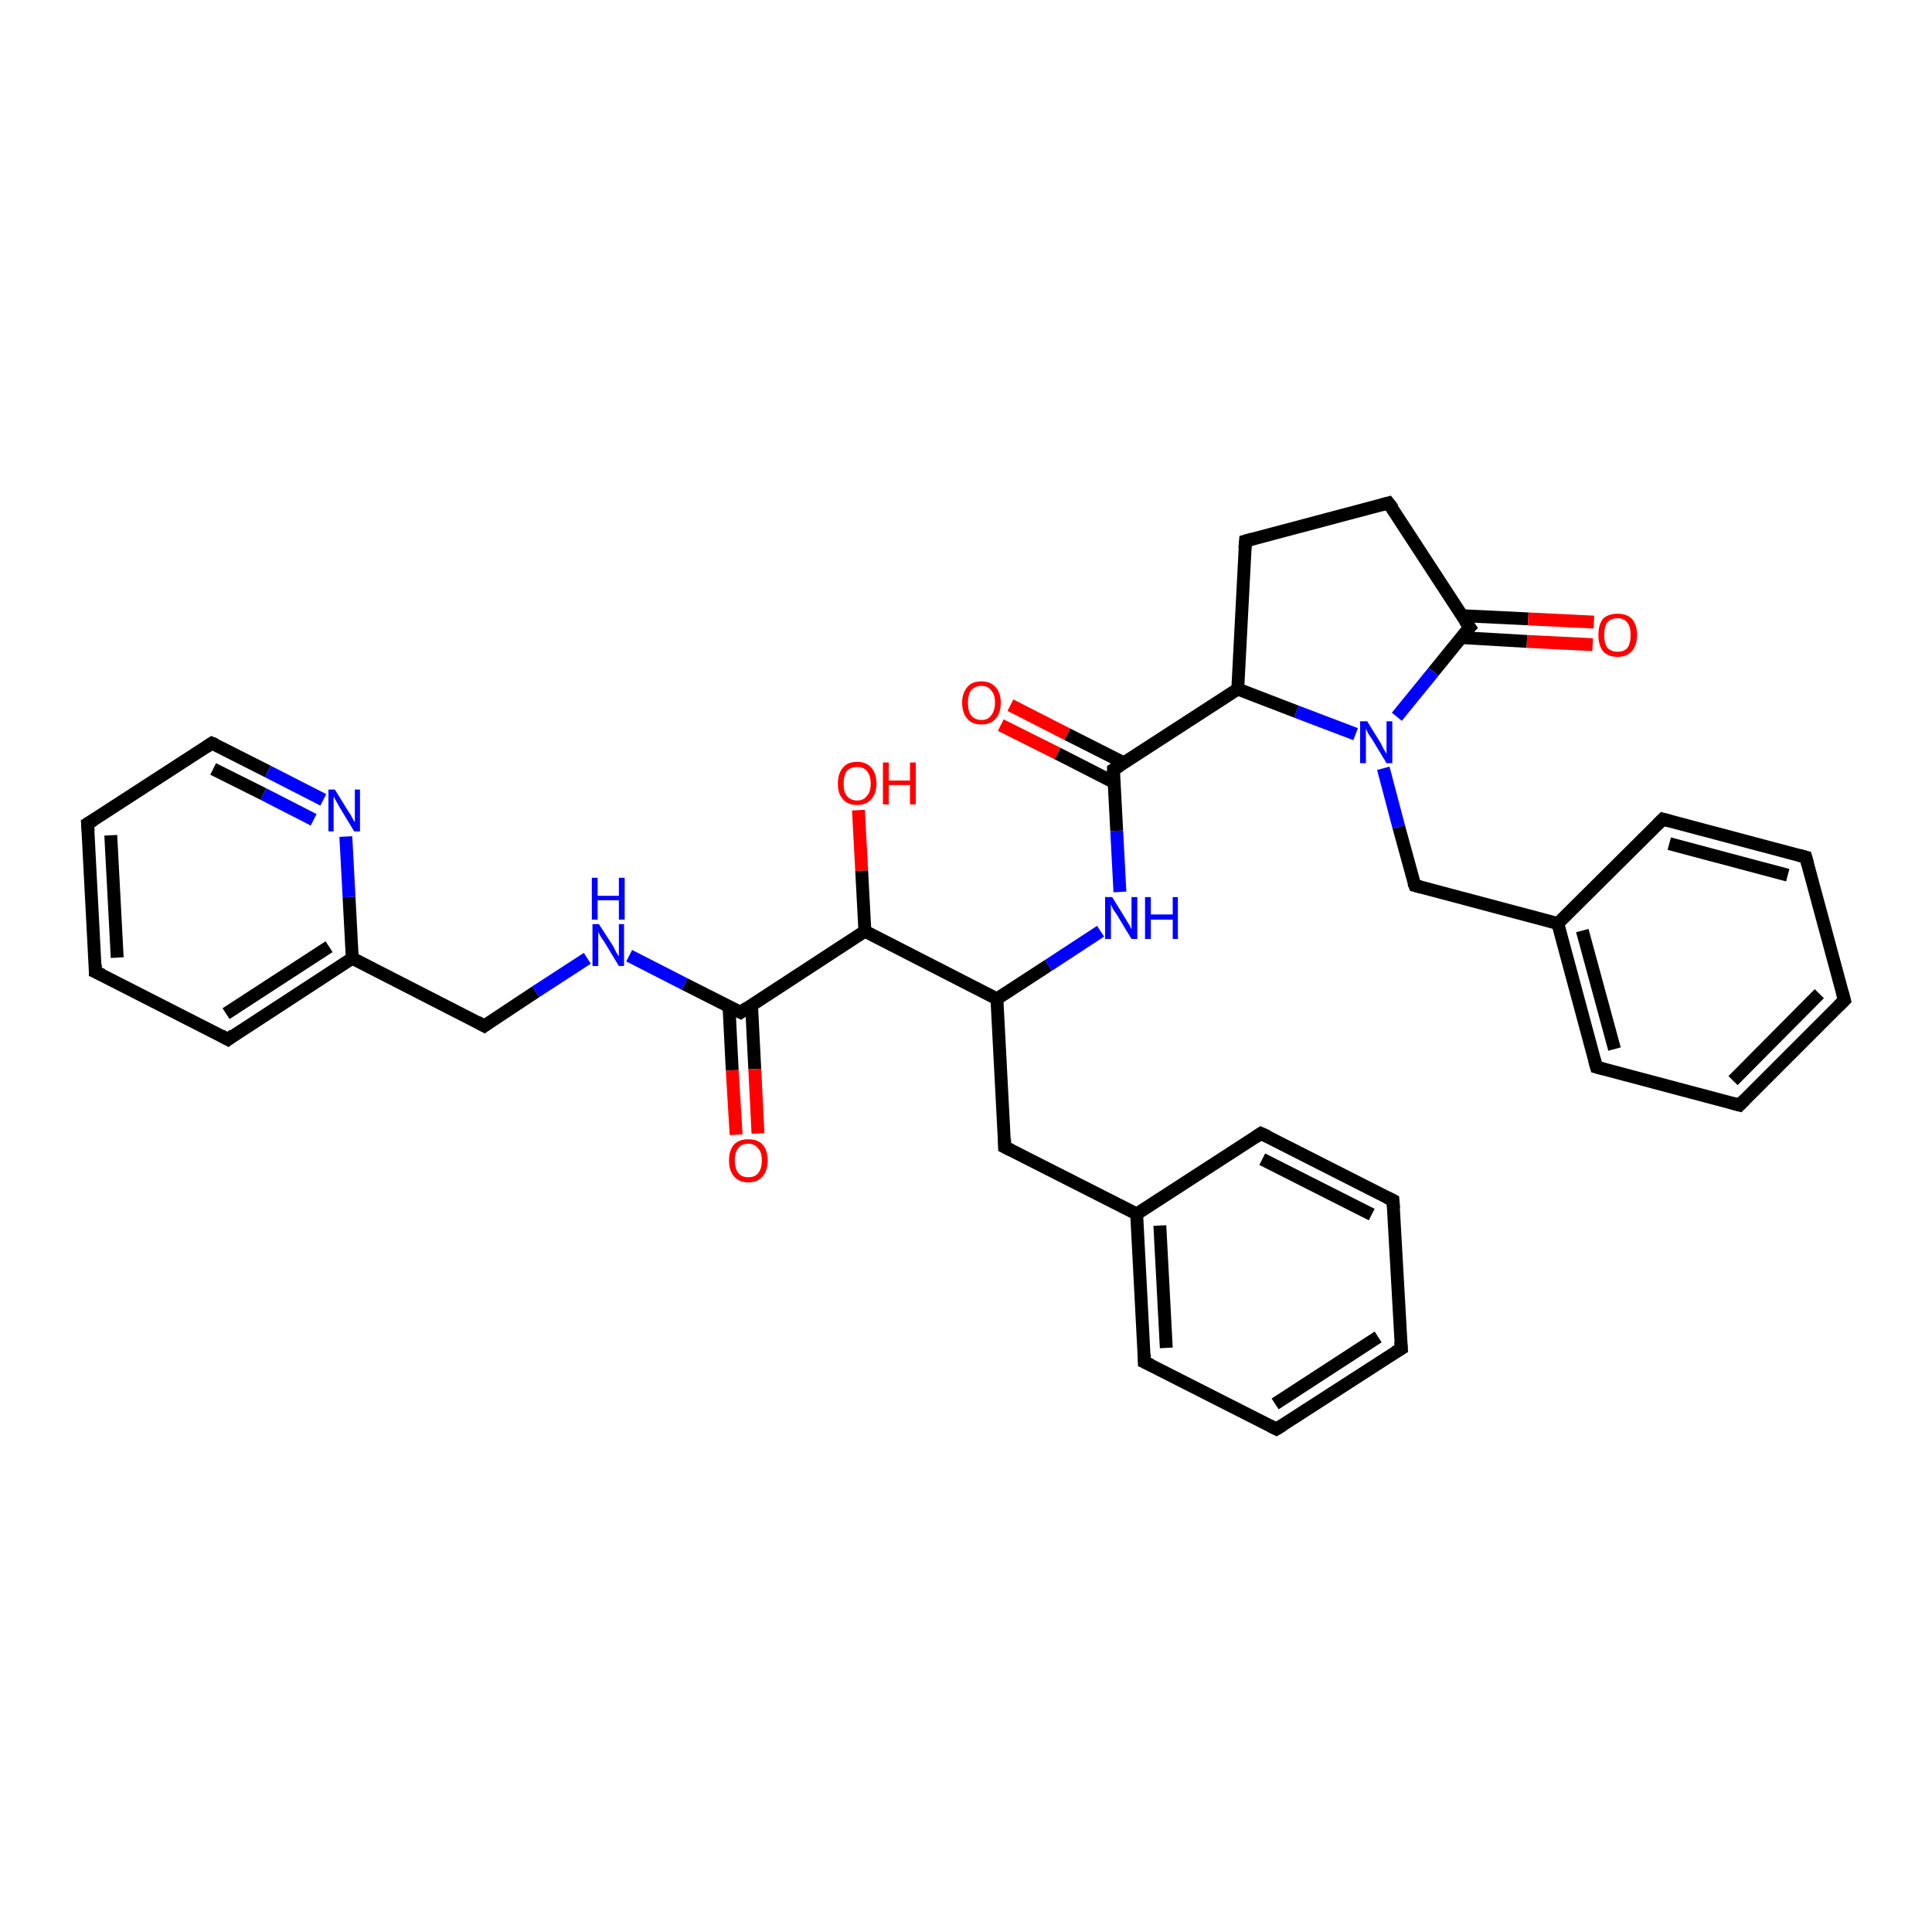 <?xml version='1.0' encoding='iso-8859-1'?>
<svg version='1.1' baseProfile='full'
              xmlns='http://www.w3.org/2000/svg'
                      xmlns:rdkit='http://www.rdkit.org/xml'
                      xmlns:xlink='http://www.w3.org/1999/xlink'
                  xml:space='preserve'
width='300px' height='300px' viewBox='0 0 300 300'>
<!-- END OF HEADER -->
<rect style='opacity:1.0;fill:#FFFFFF;stroke:none' width='300.0' height='300.0' x='0.0' y='0.0'> </rect>
<path class='bond-0 atom-0 atom-1' d='M 133.3,125.8 L 133.8,135.2' style='fill:none;fill-rule:evenodd;stroke:#FF0000;stroke-width:2.0px;stroke-linecap:butt;stroke-linejoin:miter;stroke-opacity:1' />
<path class='bond-0 atom-0 atom-1' d='M 133.8,135.2 L 134.3,144.6' style='fill:none;fill-rule:evenodd;stroke:#000000;stroke-width:2.0px;stroke-linecap:butt;stroke-linejoin:miter;stroke-opacity:1' />
<path class='bond-1 atom-1 atom-2' d='M 134.3,144.6 L 154.8,155.1' style='fill:none;fill-rule:evenodd;stroke:#000000;stroke-width:2.0px;stroke-linecap:butt;stroke-linejoin:miter;stroke-opacity:1' />
<path class='bond-2 atom-2 atom-3' d='M 154.8,155.1 L 156.0,178.1' style='fill:none;fill-rule:evenodd;stroke:#000000;stroke-width:2.0px;stroke-linecap:butt;stroke-linejoin:miter;stroke-opacity:1' />
<path class='bond-3 atom-3 atom-4' d='M 156.0,178.1 L 176.5,188.5' style='fill:none;fill-rule:evenodd;stroke:#000000;stroke-width:2.0px;stroke-linecap:butt;stroke-linejoin:miter;stroke-opacity:1' />
<path class='bond-4 atom-4 atom-5' d='M 176.5,188.5 L 177.7,211.5' style='fill:none;fill-rule:evenodd;stroke:#000000;stroke-width:2.0px;stroke-linecap:butt;stroke-linejoin:miter;stroke-opacity:1' />
<path class='bond-4 atom-4 atom-5' d='M 180.1,190.3 L 181.1,209.3' style='fill:none;fill-rule:evenodd;stroke:#000000;stroke-width:2.0px;stroke-linecap:butt;stroke-linejoin:miter;stroke-opacity:1' />
<path class='bond-5 atom-5 atom-6' d='M 177.7,211.5 L 198.2,221.9' style='fill:none;fill-rule:evenodd;stroke:#000000;stroke-width:2.0px;stroke-linecap:butt;stroke-linejoin:miter;stroke-opacity:1' />
<path class='bond-6 atom-6 atom-7' d='M 198.2,221.9 L 217.6,209.4' style='fill:none;fill-rule:evenodd;stroke:#000000;stroke-width:2.0px;stroke-linecap:butt;stroke-linejoin:miter;stroke-opacity:1' />
<path class='bond-6 atom-6 atom-7' d='M 198.0,218.0 L 214.0,207.6' style='fill:none;fill-rule:evenodd;stroke:#000000;stroke-width:2.0px;stroke-linecap:butt;stroke-linejoin:miter;stroke-opacity:1' />
<path class='bond-7 atom-7 atom-8' d='M 217.6,209.4 L 216.3,186.4' style='fill:none;fill-rule:evenodd;stroke:#000000;stroke-width:2.0px;stroke-linecap:butt;stroke-linejoin:miter;stroke-opacity:1' />
<path class='bond-8 atom-8 atom-9' d='M 216.3,186.4 L 195.8,176.0' style='fill:none;fill-rule:evenodd;stroke:#000000;stroke-width:2.0px;stroke-linecap:butt;stroke-linejoin:miter;stroke-opacity:1' />
<path class='bond-8 atom-8 atom-9' d='M 213.0,188.6 L 196.0,180.0' style='fill:none;fill-rule:evenodd;stroke:#000000;stroke-width:2.0px;stroke-linecap:butt;stroke-linejoin:miter;stroke-opacity:1' />
<path class='bond-9 atom-2 atom-10' d='M 154.8,155.1 L 162.8,149.9' style='fill:none;fill-rule:evenodd;stroke:#000000;stroke-width:2.0px;stroke-linecap:butt;stroke-linejoin:miter;stroke-opacity:1' />
<path class='bond-9 atom-2 atom-10' d='M 162.8,149.9 L 170.9,144.6' style='fill:none;fill-rule:evenodd;stroke:#0000FF;stroke-width:2.0px;stroke-linecap:butt;stroke-linejoin:miter;stroke-opacity:1' />
<path class='bond-10 atom-10 atom-11' d='M 173.9,138.5 L 173.4,129.0' style='fill:none;fill-rule:evenodd;stroke:#0000FF;stroke-width:2.0px;stroke-linecap:butt;stroke-linejoin:miter;stroke-opacity:1' />
<path class='bond-10 atom-10 atom-11' d='M 173.4,129.0 L 172.9,119.5' style='fill:none;fill-rule:evenodd;stroke:#000000;stroke-width:2.0px;stroke-linecap:butt;stroke-linejoin:miter;stroke-opacity:1' />
<path class='bond-11 atom-11 atom-12' d='M 174.6,118.5 L 165.7,114.0' style='fill:none;fill-rule:evenodd;stroke:#000000;stroke-width:2.0px;stroke-linecap:butt;stroke-linejoin:miter;stroke-opacity:1' />
<path class='bond-11 atom-11 atom-12' d='M 165.7,114.0 L 156.9,109.5' style='fill:none;fill-rule:evenodd;stroke:#FF0000;stroke-width:2.0px;stroke-linecap:butt;stroke-linejoin:miter;stroke-opacity:1' />
<path class='bond-11 atom-11 atom-12' d='M 173.0,121.5 L 164.2,117.0' style='fill:none;fill-rule:evenodd;stroke:#000000;stroke-width:2.0px;stroke-linecap:butt;stroke-linejoin:miter;stroke-opacity:1' />
<path class='bond-11 atom-11 atom-12' d='M 164.2,117.0 L 155.4,112.6' style='fill:none;fill-rule:evenodd;stroke:#FF0000;stroke-width:2.0px;stroke-linecap:butt;stroke-linejoin:miter;stroke-opacity:1' />
<path class='bond-12 atom-11 atom-13' d='M 172.9,119.5 L 192.2,107.0' style='fill:none;fill-rule:evenodd;stroke:#000000;stroke-width:2.0px;stroke-linecap:butt;stroke-linejoin:miter;stroke-opacity:1' />
<path class='bond-13 atom-13 atom-14' d='M 192.2,107.0 L 193.4,84.0' style='fill:none;fill-rule:evenodd;stroke:#000000;stroke-width:2.0px;stroke-linecap:butt;stroke-linejoin:miter;stroke-opacity:1' />
<path class='bond-14 atom-14 atom-15' d='M 193.4,84.0 L 215.6,78.1' style='fill:none;fill-rule:evenodd;stroke:#000000;stroke-width:2.0px;stroke-linecap:butt;stroke-linejoin:miter;stroke-opacity:1' />
<path class='bond-15 atom-15 atom-16' d='M 215.6,78.1 L 228.2,97.4' style='fill:none;fill-rule:evenodd;stroke:#000000;stroke-width:2.0px;stroke-linecap:butt;stroke-linejoin:miter;stroke-opacity:1' />
<path class='bond-16 atom-16 atom-17' d='M 226.8,99.0 L 237.1,99.6' style='fill:none;fill-rule:evenodd;stroke:#000000;stroke-width:2.0px;stroke-linecap:butt;stroke-linejoin:miter;stroke-opacity:1' />
<path class='bond-16 atom-16 atom-17' d='M 237.1,99.6 L 247.3,100.1' style='fill:none;fill-rule:evenodd;stroke:#FF0000;stroke-width:2.0px;stroke-linecap:butt;stroke-linejoin:miter;stroke-opacity:1' />
<path class='bond-16 atom-16 atom-17' d='M 227.0,95.6 L 237.3,96.1' style='fill:none;fill-rule:evenodd;stroke:#000000;stroke-width:2.0px;stroke-linecap:butt;stroke-linejoin:miter;stroke-opacity:1' />
<path class='bond-16 atom-16 atom-17' d='M 237.3,96.1 L 247.5,96.6' style='fill:none;fill-rule:evenodd;stroke:#FF0000;stroke-width:2.0px;stroke-linecap:butt;stroke-linejoin:miter;stroke-opacity:1' />
<path class='bond-17 atom-16 atom-18' d='M 228.2,97.4 L 222.6,104.3' style='fill:none;fill-rule:evenodd;stroke:#000000;stroke-width:2.0px;stroke-linecap:butt;stroke-linejoin:miter;stroke-opacity:1' />
<path class='bond-17 atom-16 atom-18' d='M 222.6,104.3 L 216.9,111.3' style='fill:none;fill-rule:evenodd;stroke:#0000FF;stroke-width:2.0px;stroke-linecap:butt;stroke-linejoin:miter;stroke-opacity:1' />
<path class='bond-18 atom-18 atom-19' d='M 214.8,119.3 L 217.2,128.4' style='fill:none;fill-rule:evenodd;stroke:#0000FF;stroke-width:2.0px;stroke-linecap:butt;stroke-linejoin:miter;stroke-opacity:1' />
<path class='bond-18 atom-18 atom-19' d='M 217.2,128.4 L 219.7,137.5' style='fill:none;fill-rule:evenodd;stroke:#000000;stroke-width:2.0px;stroke-linecap:butt;stroke-linejoin:miter;stroke-opacity:1' />
<path class='bond-19 atom-19 atom-20' d='M 219.7,137.5 L 241.9,143.4' style='fill:none;fill-rule:evenodd;stroke:#000000;stroke-width:2.0px;stroke-linecap:butt;stroke-linejoin:miter;stroke-opacity:1' />
<path class='bond-20 atom-20 atom-21' d='M 241.9,143.4 L 247.9,165.7' style='fill:none;fill-rule:evenodd;stroke:#000000;stroke-width:2.0px;stroke-linecap:butt;stroke-linejoin:miter;stroke-opacity:1' />
<path class='bond-20 atom-20 atom-21' d='M 245.7,144.5 L 250.7,162.9' style='fill:none;fill-rule:evenodd;stroke:#000000;stroke-width:2.0px;stroke-linecap:butt;stroke-linejoin:miter;stroke-opacity:1' />
<path class='bond-21 atom-21 atom-22' d='M 247.9,165.7 L 270.1,171.6' style='fill:none;fill-rule:evenodd;stroke:#000000;stroke-width:2.0px;stroke-linecap:butt;stroke-linejoin:miter;stroke-opacity:1' />
<path class='bond-22 atom-22 atom-23' d='M 270.1,171.6 L 286.4,155.3' style='fill:none;fill-rule:evenodd;stroke:#000000;stroke-width:2.0px;stroke-linecap:butt;stroke-linejoin:miter;stroke-opacity:1' />
<path class='bond-22 atom-22 atom-23' d='M 269.1,167.8 L 282.5,154.3' style='fill:none;fill-rule:evenodd;stroke:#000000;stroke-width:2.0px;stroke-linecap:butt;stroke-linejoin:miter;stroke-opacity:1' />
<path class='bond-23 atom-23 atom-24' d='M 286.4,155.3 L 280.4,133.1' style='fill:none;fill-rule:evenodd;stroke:#000000;stroke-width:2.0px;stroke-linecap:butt;stroke-linejoin:miter;stroke-opacity:1' />
<path class='bond-24 atom-24 atom-25' d='M 280.4,133.1 L 258.2,127.2' style='fill:none;fill-rule:evenodd;stroke:#000000;stroke-width:2.0px;stroke-linecap:butt;stroke-linejoin:miter;stroke-opacity:1' />
<path class='bond-24 atom-24 atom-25' d='M 277.6,135.9 L 259.2,131.0' style='fill:none;fill-rule:evenodd;stroke:#000000;stroke-width:2.0px;stroke-linecap:butt;stroke-linejoin:miter;stroke-opacity:1' />
<path class='bond-25 atom-1 atom-26' d='M 134.3,144.6 L 115.0,157.2' style='fill:none;fill-rule:evenodd;stroke:#000000;stroke-width:2.0px;stroke-linecap:butt;stroke-linejoin:miter;stroke-opacity:1' />
<path class='bond-26 atom-26 atom-27' d='M 113.2,156.3 L 113.7,166.2' style='fill:none;fill-rule:evenodd;stroke:#000000;stroke-width:2.0px;stroke-linecap:butt;stroke-linejoin:miter;stroke-opacity:1' />
<path class='bond-26 atom-26 atom-27' d='M 113.7,166.2 L 114.3,176.2' style='fill:none;fill-rule:evenodd;stroke:#FF0000;stroke-width:2.0px;stroke-linecap:butt;stroke-linejoin:miter;stroke-opacity:1' />
<path class='bond-26 atom-26 atom-27' d='M 116.7,156.1 L 117.2,166.0' style='fill:none;fill-rule:evenodd;stroke:#000000;stroke-width:2.0px;stroke-linecap:butt;stroke-linejoin:miter;stroke-opacity:1' />
<path class='bond-26 atom-26 atom-27' d='M 117.2,166.0 L 117.7,176.0' style='fill:none;fill-rule:evenodd;stroke:#FF0000;stroke-width:2.0px;stroke-linecap:butt;stroke-linejoin:miter;stroke-opacity:1' />
<path class='bond-27 atom-26 atom-28' d='M 115.0,157.2 L 106.3,152.8' style='fill:none;fill-rule:evenodd;stroke:#000000;stroke-width:2.0px;stroke-linecap:butt;stroke-linejoin:miter;stroke-opacity:1' />
<path class='bond-27 atom-26 atom-28' d='M 106.3,152.8 L 97.7,148.4' style='fill:none;fill-rule:evenodd;stroke:#0000FF;stroke-width:2.0px;stroke-linecap:butt;stroke-linejoin:miter;stroke-opacity:1' />
<path class='bond-28 atom-28 atom-29' d='M 91.2,148.8 L 83.2,154.0' style='fill:none;fill-rule:evenodd;stroke:#0000FF;stroke-width:2.0px;stroke-linecap:butt;stroke-linejoin:miter;stroke-opacity:1' />
<path class='bond-28 atom-28 atom-29' d='M 83.2,154.0 L 75.2,159.3' style='fill:none;fill-rule:evenodd;stroke:#000000;stroke-width:2.0px;stroke-linecap:butt;stroke-linejoin:miter;stroke-opacity:1' />
<path class='bond-29 atom-29 atom-30' d='M 75.2,159.3 L 54.7,148.8' style='fill:none;fill-rule:evenodd;stroke:#000000;stroke-width:2.0px;stroke-linecap:butt;stroke-linejoin:miter;stroke-opacity:1' />
<path class='bond-30 atom-30 atom-31' d='M 54.7,148.8 L 35.4,161.4' style='fill:none;fill-rule:evenodd;stroke:#000000;stroke-width:2.0px;stroke-linecap:butt;stroke-linejoin:miter;stroke-opacity:1' />
<path class='bond-30 atom-30 atom-31' d='M 51.1,147.0 L 35.1,157.4' style='fill:none;fill-rule:evenodd;stroke:#000000;stroke-width:2.0px;stroke-linecap:butt;stroke-linejoin:miter;stroke-opacity:1' />
<path class='bond-31 atom-31 atom-32' d='M 35.4,161.4 L 14.8,150.9' style='fill:none;fill-rule:evenodd;stroke:#000000;stroke-width:2.0px;stroke-linecap:butt;stroke-linejoin:miter;stroke-opacity:1' />
<path class='bond-32 atom-32 atom-33' d='M 14.8,150.9 L 13.6,127.9' style='fill:none;fill-rule:evenodd;stroke:#000000;stroke-width:2.0px;stroke-linecap:butt;stroke-linejoin:miter;stroke-opacity:1' />
<path class='bond-32 atom-32 atom-33' d='M 18.2,148.7 L 17.2,129.7' style='fill:none;fill-rule:evenodd;stroke:#000000;stroke-width:2.0px;stroke-linecap:butt;stroke-linejoin:miter;stroke-opacity:1' />
<path class='bond-33 atom-33 atom-34' d='M 13.6,127.9 L 32.9,115.4' style='fill:none;fill-rule:evenodd;stroke:#000000;stroke-width:2.0px;stroke-linecap:butt;stroke-linejoin:miter;stroke-opacity:1' />
<path class='bond-34 atom-34 atom-35' d='M 32.9,115.4 L 41.6,119.8' style='fill:none;fill-rule:evenodd;stroke:#000000;stroke-width:2.0px;stroke-linecap:butt;stroke-linejoin:miter;stroke-opacity:1' />
<path class='bond-34 atom-34 atom-35' d='M 41.6,119.8 L 50.2,124.2' style='fill:none;fill-rule:evenodd;stroke:#0000FF;stroke-width:2.0px;stroke-linecap:butt;stroke-linejoin:miter;stroke-opacity:1' />
<path class='bond-34 atom-34 atom-35' d='M 33.1,119.4 L 40.9,123.3' style='fill:none;fill-rule:evenodd;stroke:#000000;stroke-width:2.0px;stroke-linecap:butt;stroke-linejoin:miter;stroke-opacity:1' />
<path class='bond-34 atom-34 atom-35' d='M 40.9,123.3 L 48.7,127.3' style='fill:none;fill-rule:evenodd;stroke:#0000FF;stroke-width:2.0px;stroke-linecap:butt;stroke-linejoin:miter;stroke-opacity:1' />
<path class='bond-35 atom-9 atom-4' d='M 195.8,176.0 L 176.5,188.5' style='fill:none;fill-rule:evenodd;stroke:#000000;stroke-width:2.0px;stroke-linecap:butt;stroke-linejoin:miter;stroke-opacity:1' />
<path class='bond-36 atom-18 atom-13' d='M 210.5,114.0 L 201.3,110.5' style='fill:none;fill-rule:evenodd;stroke:#0000FF;stroke-width:2.0px;stroke-linecap:butt;stroke-linejoin:miter;stroke-opacity:1' />
<path class='bond-36 atom-18 atom-13' d='M 201.3,110.5 L 192.2,107.0' style='fill:none;fill-rule:evenodd;stroke:#000000;stroke-width:2.0px;stroke-linecap:butt;stroke-linejoin:miter;stroke-opacity:1' />
<path class='bond-37 atom-25 atom-20' d='M 258.2,127.2 L 241.9,143.4' style='fill:none;fill-rule:evenodd;stroke:#000000;stroke-width:2.0px;stroke-linecap:butt;stroke-linejoin:miter;stroke-opacity:1' />
<path class='bond-38 atom-35 atom-30' d='M 53.7,129.9 L 54.2,139.3' style='fill:none;fill-rule:evenodd;stroke:#0000FF;stroke-width:2.0px;stroke-linecap:butt;stroke-linejoin:miter;stroke-opacity:1' />
<path class='bond-38 atom-35 atom-30' d='M 54.2,139.3 L 54.7,148.8' style='fill:none;fill-rule:evenodd;stroke:#000000;stroke-width:2.0px;stroke-linecap:butt;stroke-linejoin:miter;stroke-opacity:1' />
<path d='M 156.0,176.9 L 156.0,178.1 L 157.0,178.6' style='fill:none;stroke:#000000;stroke-width:2.0px;stroke-linecap:butt;stroke-linejoin:miter;stroke-opacity:1;' />
<path d='M 177.7,210.3 L 177.7,211.5 L 178.8,212.0' style='fill:none;stroke:#000000;stroke-width:2.0px;stroke-linecap:butt;stroke-linejoin:miter;stroke-opacity:1;' />
<path d='M 197.2,221.4 L 198.2,221.9 L 199.2,221.3' style='fill:none;stroke:#000000;stroke-width:2.0px;stroke-linecap:butt;stroke-linejoin:miter;stroke-opacity:1;' />
<path d='M 216.6,210.0 L 217.6,209.4 L 217.5,208.3' style='fill:none;stroke:#000000;stroke-width:2.0px;stroke-linecap:butt;stroke-linejoin:miter;stroke-opacity:1;' />
<path d='M 216.4,187.6 L 216.3,186.4 L 215.3,185.9' style='fill:none;stroke:#000000;stroke-width:2.0px;stroke-linecap:butt;stroke-linejoin:miter;stroke-opacity:1;' />
<path d='M 196.9,176.5 L 195.8,176.0 L 194.9,176.6' style='fill:none;stroke:#000000;stroke-width:2.0px;stroke-linecap:butt;stroke-linejoin:miter;stroke-opacity:1;' />
<path d='M 172.9,120.0 L 172.9,119.5 L 173.9,118.9' style='fill:none;stroke:#000000;stroke-width:2.0px;stroke-linecap:butt;stroke-linejoin:miter;stroke-opacity:1;' />
<path d='M 193.3,85.2 L 193.4,84.0 L 194.5,83.7' style='fill:none;stroke:#000000;stroke-width:2.0px;stroke-linecap:butt;stroke-linejoin:miter;stroke-opacity:1;' />
<path d='M 214.5,78.4 L 215.6,78.1 L 216.3,79.0' style='fill:none;stroke:#000000;stroke-width:2.0px;stroke-linecap:butt;stroke-linejoin:miter;stroke-opacity:1;' />
<path d='M 227.5,96.4 L 228.2,97.4 L 227.9,97.7' style='fill:none;stroke:#000000;stroke-width:2.0px;stroke-linecap:butt;stroke-linejoin:miter;stroke-opacity:1;' />
<path d='M 219.5,137.0 L 219.7,137.5 L 220.8,137.8' style='fill:none;stroke:#000000;stroke-width:2.0px;stroke-linecap:butt;stroke-linejoin:miter;stroke-opacity:1;' />
<path d='M 247.6,164.6 L 247.9,165.7 L 249.0,166.0' style='fill:none;stroke:#000000;stroke-width:2.0px;stroke-linecap:butt;stroke-linejoin:miter;stroke-opacity:1;' />
<path d='M 269.0,171.3 L 270.1,171.6 L 270.9,170.8' style='fill:none;stroke:#000000;stroke-width:2.0px;stroke-linecap:butt;stroke-linejoin:miter;stroke-opacity:1;' />
<path d='M 285.5,156.2 L 286.4,155.3 L 286.1,154.2' style='fill:none;stroke:#000000;stroke-width:2.0px;stroke-linecap:butt;stroke-linejoin:miter;stroke-opacity:1;' />
<path d='M 280.7,134.2 L 280.4,133.1 L 279.3,132.8' style='fill:none;stroke:#000000;stroke-width:2.0px;stroke-linecap:butt;stroke-linejoin:miter;stroke-opacity:1;' />
<path d='M 259.3,127.5 L 258.2,127.2 L 257.4,128.0' style='fill:none;stroke:#000000;stroke-width:2.0px;stroke-linecap:butt;stroke-linejoin:miter;stroke-opacity:1;' />
<path d='M 116.0,156.5 L 115.0,157.2 L 114.6,157.0' style='fill:none;stroke:#000000;stroke-width:2.0px;stroke-linecap:butt;stroke-linejoin:miter;stroke-opacity:1;' />
<path d='M 75.6,159.0 L 75.2,159.3 L 74.1,158.7' style='fill:none;stroke:#000000;stroke-width:2.0px;stroke-linecap:butt;stroke-linejoin:miter;stroke-opacity:1;' />
<path d='M 36.3,160.7 L 35.4,161.4 L 34.3,160.8' style='fill:none;stroke:#000000;stroke-width:2.0px;stroke-linecap:butt;stroke-linejoin:miter;stroke-opacity:1;' />
<path d='M 15.9,151.4 L 14.8,150.9 L 14.8,149.8' style='fill:none;stroke:#000000;stroke-width:2.0px;stroke-linecap:butt;stroke-linejoin:miter;stroke-opacity:1;' />
<path d='M 13.7,129.1 L 13.6,127.9 L 14.6,127.3' style='fill:none;stroke:#000000;stroke-width:2.0px;stroke-linecap:butt;stroke-linejoin:miter;stroke-opacity:1;' />
<path d='M 32.0,116.0 L 32.9,115.4 L 33.4,115.6' style='fill:none;stroke:#000000;stroke-width:2.0px;stroke-linecap:butt;stroke-linejoin:miter;stroke-opacity:1;' />
<path class='atom-0' d='M 130.1 121.7
Q 130.1 120.1, 130.9 119.2
Q 131.6 118.3, 133.1 118.3
Q 134.5 118.3, 135.3 119.2
Q 136.1 120.1, 136.1 121.7
Q 136.1 123.2, 135.3 124.1
Q 134.5 125.0, 133.1 125.0
Q 131.6 125.0, 130.9 124.1
Q 130.1 123.3, 130.1 121.7
M 133.1 124.3
Q 134.1 124.3, 134.6 123.6
Q 135.2 123.0, 135.2 121.7
Q 135.2 120.4, 134.6 119.7
Q 134.1 119.1, 133.1 119.1
Q 132.1 119.1, 131.5 119.7
Q 131.0 120.4, 131.0 121.7
Q 131.0 123.0, 131.5 123.6
Q 132.1 124.3, 133.1 124.3
' fill='#FF0000'/>
<path class='atom-0' d='M 137.1 118.4
L 138.0 118.4
L 138.0 121.2
L 141.3 121.2
L 141.3 118.4
L 142.2 118.4
L 142.2 124.9
L 141.3 124.9
L 141.3 121.9
L 138.0 121.9
L 138.0 124.9
L 137.1 124.9
L 137.1 118.4
' fill='#FF0000'/>
<path class='atom-10' d='M 172.7 139.3
L 174.8 142.7
Q 175.0 143.1, 175.4 143.7
Q 175.7 144.3, 175.7 144.3
L 175.7 139.3
L 176.6 139.3
L 176.6 145.8
L 175.7 145.8
L 173.4 142.0
Q 173.1 141.6, 172.8 141.1
Q 172.6 140.6, 172.5 140.4
L 172.5 145.8
L 171.6 145.8
L 171.6 139.3
L 172.7 139.3
' fill='#0000FF'/>
<path class='atom-10' d='M 177.8 139.3
L 178.7 139.3
L 178.7 142.0
L 182.1 142.0
L 182.1 139.3
L 182.9 139.3
L 182.9 145.8
L 182.1 145.8
L 182.1 142.8
L 178.7 142.8
L 178.7 145.8
L 177.8 145.8
L 177.8 139.3
' fill='#0000FF'/>
<path class='atom-12' d='M 149.4 109.1
Q 149.4 107.6, 150.2 106.7
Q 150.9 105.8, 152.4 105.8
Q 153.8 105.8, 154.6 106.7
Q 155.4 107.6, 155.4 109.1
Q 155.4 110.7, 154.6 111.6
Q 153.8 112.5, 152.4 112.5
Q 150.9 112.5, 150.2 111.6
Q 149.4 110.7, 149.4 109.1
M 152.4 111.8
Q 153.4 111.8, 153.9 111.1
Q 154.5 110.4, 154.5 109.1
Q 154.5 107.8, 153.9 107.2
Q 153.4 106.5, 152.4 106.5
Q 151.4 106.5, 150.8 107.2
Q 150.3 107.8, 150.3 109.1
Q 150.3 110.4, 150.8 111.1
Q 151.4 111.8, 152.4 111.8
' fill='#FF0000'/>
<path class='atom-17' d='M 248.2 98.6
Q 248.2 97.0, 248.9 96.1
Q 249.7 95.3, 251.2 95.3
Q 252.6 95.3, 253.4 96.1
Q 254.2 97.0, 254.2 98.6
Q 254.2 100.2, 253.4 101.1
Q 252.6 102.0, 251.2 102.0
Q 249.7 102.0, 248.9 101.1
Q 248.2 100.2, 248.2 98.6
M 251.2 101.2
Q 252.2 101.2, 252.7 100.6
Q 253.2 99.9, 253.2 98.6
Q 253.2 97.3, 252.7 96.7
Q 252.2 96.0, 251.2 96.0
Q 250.2 96.0, 249.6 96.6
Q 249.1 97.3, 249.1 98.6
Q 249.1 99.9, 249.6 100.6
Q 250.2 101.2, 251.2 101.2
' fill='#FF0000'/>
<path class='atom-18' d='M 212.3 112.0
L 214.4 115.4
Q 214.6 115.8, 214.9 116.4
Q 215.3 117.0, 215.3 117.1
L 215.3 112.0
L 216.2 112.0
L 216.2 118.5
L 215.3 118.5
L 213.0 114.7
Q 212.7 114.3, 212.4 113.8
Q 212.2 113.3, 212.1 113.1
L 212.1 118.5
L 211.2 118.5
L 211.2 112.0
L 212.3 112.0
' fill='#0000FF'/>
<path class='atom-27' d='M 113.2 180.2
Q 113.2 178.6, 114.0 177.7
Q 114.8 176.9, 116.2 176.9
Q 117.6 176.9, 118.4 177.7
Q 119.2 178.6, 119.2 180.2
Q 119.2 181.8, 118.4 182.7
Q 117.6 183.6, 116.2 183.6
Q 114.8 183.6, 114.0 182.7
Q 113.2 181.8, 113.2 180.2
M 116.2 182.8
Q 117.2 182.8, 117.7 182.2
Q 118.3 181.5, 118.3 180.2
Q 118.3 178.9, 117.7 178.3
Q 117.2 177.6, 116.2 177.6
Q 115.2 177.6, 114.7 178.2
Q 114.1 178.9, 114.1 180.2
Q 114.1 181.5, 114.7 182.2
Q 115.2 182.8, 116.2 182.8
' fill='#FF0000'/>
<path class='atom-28' d='M 93.0 143.5
L 95.2 146.9
Q 95.4 147.3, 95.7 147.9
Q 96.1 148.5, 96.1 148.5
L 96.1 143.5
L 96.9 143.5
L 96.9 150.0
L 96.1 150.0
L 93.8 146.2
Q 93.5 145.8, 93.2 145.3
Q 92.9 144.8, 92.9 144.6
L 92.9 150.0
L 92.0 150.0
L 92.0 143.5
L 93.0 143.5
' fill='#0000FF'/>
<path class='atom-28' d='M 91.9 136.3
L 92.8 136.3
L 92.8 139.1
L 96.1 139.1
L 96.1 136.3
L 97.0 136.3
L 97.0 142.8
L 96.1 142.8
L 96.1 139.8
L 92.8 139.8
L 92.8 142.8
L 91.9 142.8
L 91.9 136.3
' fill='#0000FF'/>
<path class='atom-35' d='M 52.0 122.6
L 54.1 126.0
Q 54.4 126.4, 54.7 127.0
Q 55.0 127.6, 55.1 127.6
L 55.1 122.6
L 55.9 122.6
L 55.9 129.1
L 55.0 129.1
L 52.7 125.3
Q 52.5 124.9, 52.2 124.4
Q 51.9 123.9, 51.8 123.7
L 51.8 129.1
L 51.0 129.1
L 51.0 122.6
L 52.0 122.6
' fill='#0000FF'/>
</svg>
